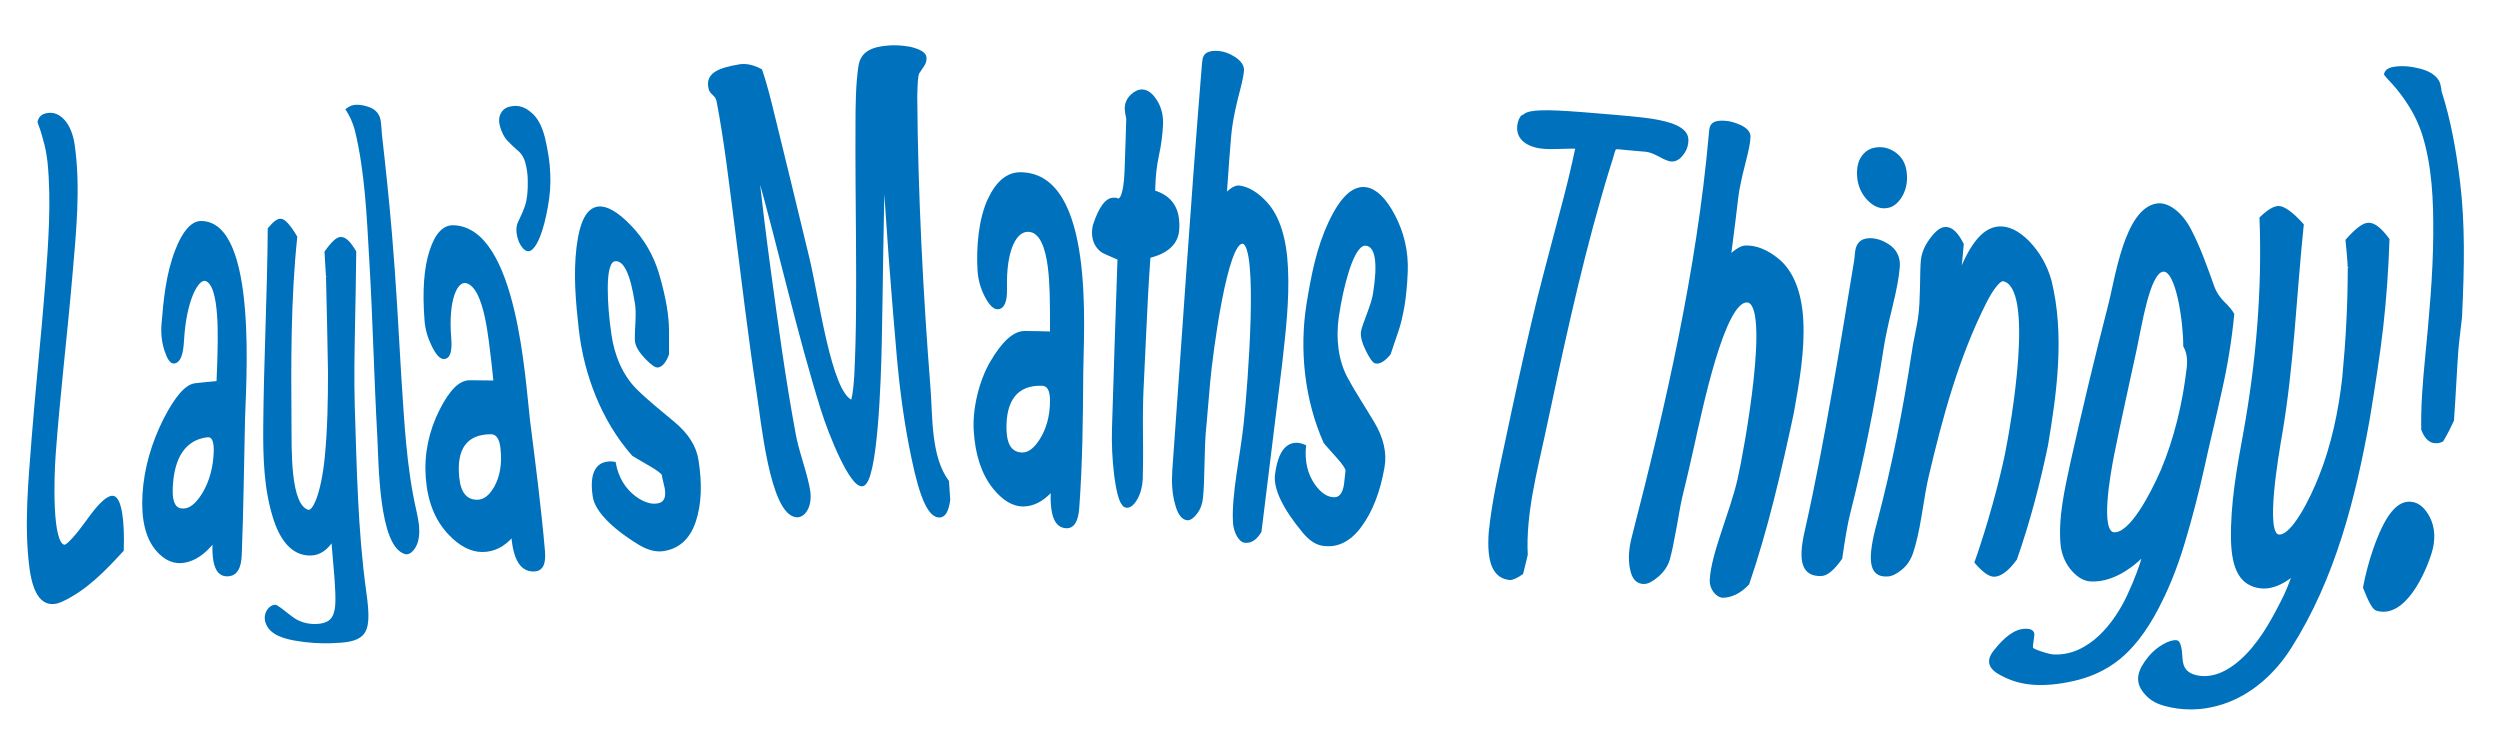<?xml version="1.0" encoding="utf-8"?>
<!-- Generator: Adobe Illustrator 21.1.0, SVG Export Plug-In . SVG Version: 6.00 Build 0)  -->
<svg version="1.1" id="Layer_1" xmlns="http://www.w3.org/2000/svg" xmlns:xlink="http://www.w3.org/1999/xlink" x="0px" y="0px"
	 viewBox="0 0 1000 300" style="enable-background:new 0 0 1000 300;" xml:space="preserve">
<g>
	<g>
		<path style="fill:#0071BC;stroke:#0071BC;stroke-miterlimit:10;" d="M49,220.1c-7.2,7.8-14.4,15.4-24.1,20
			c-6.3,3-10.9-0.3-12.6-12.8c-2.2-16.8-0.5-34.3,0.8-51.3c1.6-20.7,3.9-41.7,5.5-62.3c1.2-16.2,2.5-32.8,0.9-49
			c-0.2-1.5-0.5-4-1.2-6.8c-0.7-2.8-1.3-4.6-1.6-5.7c-0.4-1.1-0.8-2.3-1.2-3.4c0.5-2,1.6-2.8,3.6-3.1c2-0.3,4.3,0.2,6.6,2.9
			c1.7,2.1,3,5.1,3.6,8.9c2.6,17.4,0.6,36-0.9,53.4c-2,23.4-4.9,47.2-6.6,70.5c-0.7,9.3-1.6,36.6,4,37c1.2,0.1,5.1-4.3,9.2-10
			c4.1-5.8,7.2-8.9,9.3-9.5c2-0.6,3.3,1.7,4.1,6.6C49,209.4,49.2,214.4,49,220.1z"/>
		<path style="fill:#0071BC;stroke:#0071BC;stroke-miterlimit:10;" d="M97.5,168.1c-0.4,17.8-0.6,36-1.3,53.8
			c-0.2,5.2-1.7,7.7-4.6,8.1c-4.4,0.5-6.5-3.3-6.1-13.5c-3.8,4.8-7.7,7.4-11.8,8.1c-3.9,0.7-7.6-0.8-11-4.8
			c-4-4.8-5.8-12.1-5.2-22.1c0.6-10.4,3.7-20.7,8.4-30c4.6-8.9,8.6-13.5,12.2-13.9s5.4-0.6,9-0.9c0.1-3.1,0.2-4.7,0.3-7.8
			c0.2-8.5,1.3-31.3-5.1-33.2c-3.4-1-8.3,8.2-9.2,24.4c-0.3,5.5-1.4,8.3-3.4,8.6c-1.2,0.2-2.3-1.4-3.4-4.7
			c-1.1-3.3-1.5-6.9-1.2-10.5c0.8-9.8,1.8-20.2,5.5-29.6c2.9-7.5,6.3-11.2,9.8-11.2C103,88.9,97.7,156,97.5,168.1z M86,180.5
			c0.1-4.2-0.9-6.3-3-6.1c-9.1,1-13.9,8.4-14.4,20.7c-0.3,6.6,1.6,9.4,5.7,8.7c2.5-0.4,4.9-2.7,7.3-6.7
			C84.2,192.6,85.8,187.1,86,180.5z"/>
		<path style="fill:#0071BC;stroke:#0071BC;stroke-miterlimit:10;" d="M142,100.7c-0.1,10-0.3,20.1-0.5,30.1
			c-0.2,10.5-0.4,21-0.1,31.5c0.8,24.8,1.2,49.8,4.6,74.4c1.4,9.8,1.2,14.5-1.2,17c-2.4,2.5-6.6,2.9-12.7,3.1
			c-4,0.1-8.8-0.1-14.4-1.1c-6.5-1.2-10.3-3.4-11.2-7.5c-0.3-1.4,0-2.7,0.7-3.9c0.8-1.2,1.7-1.8,2.8-1.9c0.7,0,2.7,1.6,6,4.2
			c3.3,2.7,6.9,3.6,10.5,3.5c4.6-0.2,7.1-1.8,7.9-6.4c0.5-3.1,0.3-8.6-0.6-18.4c-0.3-3.6-0.6-6.9-0.8-9.4c-2.4,3.8-5.3,5.7-8.6,5.8
			c-6,0.2-11.1-3.9-14.4-13.7c-4-12.1-4.3-25.1-4.2-37.6c0.2-25.8,1.6-52.6,1.8-78.9c2-2.4,3.5-3.6,4.7-3.5c1.3,0,3.4,2.2,6.1,6.8
			c-2.6,24.8-2.5,50.4-2.3,75c0.1,9.9-0.6,32.4,7.1,34.6c2.3,0.7,5.7-6.7,7.2-21.4c1.1-11.3,1.3-22.7,1.3-34.1
			c-0.2-12.8-0.5-25.6-0.8-38.3c0,0.2-0.2-3.2-0.6-9.8c2.7-3.8,4.7-5.6,6-5.5C138,95.2,139.8,97,142,100.7z"/>
		<path style="fill:#0071BC;stroke:#0071BC;stroke-miterlimit:10;" d="M167.1,210.1c0.3,3.2,0,5.9-1,8c-1,2.1-2.7,3.4-3.8,3.1
			c-10.4-2.7-10.3-36.4-10.9-47.1c-1.3-23.2-1.8-47-3.2-70.2c-1-17.3-1.7-35.2-5.8-52c-0.3-1.2-0.9-2.9-1.7-4.7
			c-0.9-1.8-1.5-2.8-1.9-3.4c1.4-1.1,2.7-1.4,4-1.4c1.4,0,3.1,0.3,4.9,1c1.8,0.7,3,1.8,3.7,3.5c0.3,0.8,0.5,1.9,0.6,3.3
			c0.2,2.2,0.3,3.7,0.3,3.9c1.5,13.2,2.9,26.5,4,39.6c1.6,18.8,2.6,37.8,3.7,56.6c1.2,17.9,2,36.2,6,53.8
			C166.6,206.6,166.9,208.6,167.1,210.1z"/>
		<path style="fill:#0071BC;stroke:#0071BC;stroke-miterlimit:10;" d="M211.5,168.1c2.2,17.4,4.5,35.1,6,52.5
			c0.4,5.2-0.9,7.5-4.1,7.5c-4.7,0-7.6-4.1-8.4-13.9c-3.6,4.2-7.6,6.1-12.1,6.1c-4.3,0-8.8-2.2-13.2-6.9c-5.2-5.5-8.2-12.9-8.9-22.4
			c-0.7-9.3,1.2-18.4,5.5-26.9c3.9-7.7,7.7-11.6,11.7-11.5c3.9,0,5.9,0.1,9.9,0.1c-0.3-3-0.5-4.5-0.8-7.5
			c-1.2-9.2-2.7-30.2-10.4-32.4c-4.2-1.2-8,7.1-6.7,22.5c0.4,5.2-0.4,7.8-2.5,7.8c-1.3,0-2.8-1.7-4.4-5c-1.6-3.3-2.6-6.7-2.8-10.2
			c-0.9-11.6-0.2-20.7,2-27.5c2.2-6.8,5.3-10,9.2-9.8C206.4,91.6,209.6,152.3,211.5,168.1z M200.7,179.4c-0.4-4.1-1.9-6.2-4.3-6.2
			c-10,0-14.4,6.2-13.2,17.8c0.6,6.3,3.2,9.4,7.7,9.4c2.8,0,5.2-1.9,7.2-5.4C200.4,190.9,201.4,185.7,200.7,179.4z"/>
		<path style="fill:#0071BC;stroke:#0071BC;stroke-miterlimit:10;" d="M200.6,50.8c-0.7-2.3-0.6-4.1,0.4-5.6
			c0.9-1.5,2.4-2.1,4.4-2.3c2.2-0.2,4.4,0.4,6.8,2.5c2.4,2,4.1,5.1,5.3,9.8c1.2,5.1,2,10.1,2.1,14.3c0.2,4.2-0.1,8.5-0.9,12.9
			c-0.8,4.5-1.8,8.7-3.2,12.2c-1.4,3.5-3.1,5.6-4.3,5.4c-1.1-0.1-2.3-1.5-3.2-3.5c-0.8-2-1.3-4.8-0.6-6.8c0.7-1.8,2.2-4.5,3.1-7.3
			c0.9-2.8,1.2-6.3,1.1-10.2c0-2.2-0.3-4.5-0.9-6.9c-0.6-2.4-1.7-4.2-3.3-5.5c-1.6-1.4-3-2.7-4.2-4
			C202.1,54.6,201.2,52.8,200.6,50.8z"/>
		<path style="fill:#0071BC;stroke:#0071BC;stroke-miterlimit:10;" d="M278.9,184.1c1.5,9.4,1.2,17.4-1,24.2
			c-2.4,7.4-7,10.9-12.9,11.7c-2.6,0.3-5.7-0.4-9.2-2.5c-11.3-6.9-17.4-13.6-18.2-18.9c-1.3-8.4,0.7-13.1,5.8-13.5
			c0.7-0.1,1.5,0,2.4,0.1c1.1,6,3.9,10.5,8.1,13.7c3.7,2.7,7,3.6,9.9,2.8c2.3-0.7,3.2-2.8,2.6-6.4c-0.1-0.6-0.3-1.4-0.6-2.6
			c-0.3-1.2-0.5-2.1-0.6-2.8c-0.1-0.7-1.9-2.1-5.4-4.1c-3.9-2.2-6.1-3.6-6.6-3.9c-12.2-13.8-19.2-32.4-21.2-50.3
			c-1.2-10.8-2.2-21.7-0.9-32.6c1.3-10.5,4-15.4,8.3-15.9c3.2-0.3,7.4,2,12.6,7.4c5.2,5.4,8.9,11.7,11.1,19c1.5,5.1,2.5,9.5,3.1,13
			c0.6,3.7,0.9,6.9,0.9,9.5c0,3.2,0,6.4,0,9.7c-1.1,3-2.5,4.6-4,4.8c-0.8,0.1-2.4-1-4.7-3.4c-2.3-2.4-3.6-4.6-3.9-6.4
			c-0.1-0.8-0.1-3.6,0.2-8.3c0.1-2.8,0.1-5.1-0.2-6.9c-1.9-12.4-4.7-17.9-8.5-17.5c-2.2,0.2-3.4,3.9-3.4,11.3c0,5.7,0.5,12,1.5,18.7
			c1.2,8.4,4.6,16.5,10.3,22.1c4.4,4.4,10,8.8,15.1,13.1C274.9,173.7,278.1,178.7,278.9,184.1z"/>
		<path style="fill:#0071BC;stroke:#0071BC;stroke-miterlimit:10;" d="M370.1,22.9c0.1,1.2-0.2,2.3-0.9,3.3c-1.2,1.8-1.9,2.9-2,3
			c-0.5,1.1-0.7,4-0.8,9.7c0.3,38.8,2.3,78.1,5.3,116.4c0.9,11.5,0.1,27.4,7.4,37.3c0.2,3,0.3,4.4,0.5,7.3c-0.6,4.4-1.8,6.5-3.7,6.6
			c-3.9,0.2-7.4-6.6-10.9-23.7c-2.8-13.3-4.6-26.9-5.8-40.4c-2.2-25.5-4.3-51.1-5.6-76.8c-0.8,23.9-0.9,48.2-1.4,71.9
			c-0.3,14.3-1.6,55.5-7.2,56.5c-4.5,0.8-12.9-19.8-16.1-30c-9.8-31.3-17-64.5-26.1-96.5c1.5,13.3,3.1,26.6,4.9,39.8
			c3,22.1,6,44.4,10.1,66.4c0.4,2.4,1.4,6.2,2.9,11.2c1.5,5,2.5,8.8,2.9,11.6c0.9,6.1-2.1,10.3-5.1,9.9
			c-10.1-1.2-13.6-38.3-15.4-49.7c-3.3-21.7-5.9-43.9-8.7-65.8c-2.2-16.9-4.1-33.9-7.3-50.6c-0.2-0.9-0.7-1.8-1.6-2.6
			c-0.9-0.8-1.5-1.6-1.6-2.4c-1.2-5.4,2.9-7.6,12.1-9.1c2.1-0.3,4.9,0,8.4,1.9c0.8,2.4,2.2,6.7,4.2,14.9c4.9,20,9.8,40,14.6,60
			c4,16.6,8.9,54.2,17.5,57.5c0.3,0.1,1.1-3.4,1.5-10c0.9-17.9,0.8-36,0.7-53.9c-0.1-15.9-0.3-31.9-0.2-47.8
			c0-6.3,0.1-15.5,1.2-22.5c0.9-5.3,5-7.1,11.5-7.6c2.3-0.2,5.2-0.1,8.6,0.5C367.7,20.1,369.9,21.3,370.1,22.9z"/>
		<path style="fill:#0071BC;stroke:#0071BC;stroke-miterlimit:10;" d="M432.8,149.3c-0.1,17.8-0.3,36.1-1.6,53.9
			c-0.4,5.3-2,7.7-4.7,7.6c-4.2-0.2-6.1-4.6-5.7-14.8c-3.8,4.2-7.6,6.1-11.7,6.1c-3.9-0.1-7.7-2.3-11.5-7c-4.5-5.6-7-13.2-7.6-22.7
			c-0.6-8.7,2.1-20,6.6-27.6c4.5-7.7,9-11.9,13.2-11.9c4.3,0,6.4,0.1,10.7,0.2c0-3.1,0-4.6,0-7.7c-0.2-7.6,0.6-31.6-8.4-33.1
			c-5.8-1-10.2,7.4-9.8,23c0.1,5.3-1,7.9-3.3,7.9c-1.4,0-3-1.6-4.7-4.9c-1.7-3.3-2.6-6.8-2.8-10.3c-0.5-8.6,0.3-20.1,4.1-28.2
			c3.3-7.1,7.6-10.5,12.7-10.4C437.7,69.7,432.9,132.2,432.8,149.3z M420.5,160.2c0-4.2-1.2-6.3-3.7-6.4c-10.2-0.3-15,6.2-14.7,18.1
			c0.2,6.5,2.5,9.5,6.8,9.6c2.7,0,5.1-1.9,7.4-5.5C418.9,171.9,420.5,166.7,420.5,160.2z"/>
		<path style="fill:#0071BC;stroke:#0071BC;stroke-miterlimit:10;" d="M471.2,91.7c-0.3,5.5-4.2,9.2-11.5,11
			c-0.8,10.7-1.3,21.4-1.8,32.1c-0.4,8.6-0.6,12.8-1,21.3c-0.2,4.2-0.3,10.5-0.2,18.5c0.1,8,0,13.6-0.1,17.2c-0.2,3-0.9,5.6-2.2,7.8
			c-1.3,2.2-2.6,3.1-3.8,3c-1.9-0.2-3.3-4-4.4-12.3c-0.8-6.4-1.1-12.8-0.9-19.1c0.7-22.6,1.4-45.1,2.2-67.7c-4-1.7-6.3-2.7-6.9-3.2
			c-2.2-1.8-3.3-4.2-3.3-7.3c0-0.8,0.1-1.7,0.3-2.7c2.4-7.4,5.1-10.9,8-10.7c0.2,0,0.6,0,0.8,0c0.3,0.1,0.6,0.3,0.8,0.3
			c1.9,0.1,3-4.8,3.2-13.8c0.3-8,0.4-11.8,0.6-18.6c-0.4-1.7-0.6-3.2-0.6-4.4c0.1-1.9,0.8-3.5,2.3-4.9s2.9-2,4.3-1.9
			c2,0.1,3.8,1.5,5.5,4.3s2.4,6,2.2,9.5c-0.2,3.8-0.7,7.8-1.6,11.9c-0.9,4.1-1.4,8.6-1.5,13.4c0,0.5,0,0.7-0.1,1.2
			C468.5,78.7,471.7,83.6,471.2,91.7z"/>
		<path style="fill:#0071BC;stroke:#0071BC;stroke-miterlimit:10;" d="M504.1,212.6c-1.9,3.1-3.9,4.3-6.3,4
			c-1.6-0.2-3.8-3.3-4.1-7.5c-0.7-11,2.9-26.6,4.3-39.9c1.6-15.2,6-71.3-0.9-72.2c-6.5-0.8-12.4,43.1-13.6,56.5
			c-0.2,2.1-0.4,5.3-0.8,9.3c-0.3,4-0.6,7-0.8,9.1c-0.3,3.1-0.5,7.8-0.6,13.9c-0.1,6.1-0.3,10.4-0.6,13.2c-0.2,2.4-1,4.5-2.3,6.2
			c-1.3,1.7-2.5,2.5-3.5,2.4c-1.9-0.2-3.4-2.2-4.4-6.1c-1.1-3.9-1.4-8.2-1.1-13.1c3.9-53.9,7.4-107.9,11.8-161.8
			c0-0.3,0.1-0.7,0.1-1.1s0.1-0.8,0.1-0.9c0.2-3.2,2.3-4,6.2-3.7c1.9,0.2,4,0.9,6.3,2.4c2.3,1.6,3.3,3.2,3.2,5
			c-0.2,2.2-1,5.6-2.5,11.3c-1.4,5.7-2.3,10.8-2.6,14.4c-0.4,4.6-1,12.1-1.8,23.9c2.2-2.3,4-3.3,5.4-3.2c3.5,0.4,7.3,2.6,11,6.7
			c4.8,5.4,7.6,14.1,8.1,26c0.6,12.6-0.9,25.2-2.3,37.8C509.6,167.7,506.9,190.1,504.1,212.6z"/>
		<path style="fill:#0071BC;stroke:#0071BC;stroke-miterlimit:10;" d="M553.3,186.9c-1.7,9.7-4.7,17.4-9,23.3
			c-4.6,6.4-9.9,8.5-15.3,7.6c-2.4-0.4-4.9-1.9-7.4-4.9c-8-9.6-11.8-17.5-11.1-23c1.1-8.7,4.2-13,9.2-12.2c0.7,0.1,1.5,0.4,2.2,0.7
			c-0.6,6.3,0.7,11.4,3.6,15.6c2.6,3.7,5.4,5.4,8.2,5.4c2.3,0,3.8-1.8,4.4-5.6c0.1-0.6,0.2-1.5,0.3-2.7c0.1-1.2,0.2-2.2,0.3-2.9
			c0.1-0.7-1.1-2.6-3.8-5.6c-2.9-3.3-4.7-5.2-5-5.7c-7.6-17-9.7-37.1-6.8-55.2c1.8-11.1,3.9-22.3,8.8-32.7
			c4.8-10.2,9.6-14.4,14.6-13.6c3.7,0.6,7.5,4.1,11.1,11c3.6,6.9,5.3,14.4,5,22.2c-0.2,5.5-0.7,10.1-1.3,13.8
			c-0.7,3.8-1.4,7-2.3,9.6c-1.1,3.1-2.1,6.3-3.2,9.5c-2.1,2.5-3.9,3.7-5.5,3.4c-0.8-0.1-2-1.8-3.5-4.8c-1.5-3.1-2.2-5.6-1.9-7.5
			c0.1-0.9,1.1-3.6,2.8-8.2c1-2.7,1.7-5,2-6.9c2-12.7,0.9-19.1-3.2-19.7c-2.5-0.4-4.9,2.9-7.3,10.2c-1.8,5.7-3.2,12-4.2,18.9
			c-1.2,8.6-0.2,17.5,3.7,24.6c3,5.6,7,11.6,10.5,17.5C553,175.3,554.3,181.3,553.3,186.9z"/>
		<path style="fill:#0071BC;stroke:#0071BC;stroke-miterlimit:10;" d="M674.8,57.1c-0.2,1.8-0.9,3.4-2.2,4.9
			c-1.2,1.5-2.6,2.2-4.2,2.1c-0.9-0.1-2.4-0.7-4.6-1.9c-2.2-1.2-4.1-1.9-5.6-2c-4.1-0.3-7.4-0.7-9.9-0.9c-1.4-0.2-2.2-0.1-2.4,0.2
			c-0.2,0.3-0.6,1.5-1.2,3.7c-1,3.2-2.7,8.5-5,16.7c-8.7,30.4-15.4,62-22,93c-3.4,15.8-7.9,32.7-7.1,49c-0.7,3-1.1,4.5-1.8,7.4
			c-2.3,1.6-4,2.3-5,2.2c-6.1-0.7-8.7-6.4-7.8-18.6c1.2-12,3.9-23.8,6.4-35.5c3.5-16.6,7.1-33.3,11-49.7c2.7-11.5,5.8-23,8.8-34.4
			c2.5-9.4,5.1-18.9,7.2-28.4c0.5-2.5,0.8-3.6,1.3-5.9c-1.4-0.1-4,0-7.9,0.1c-3.2,0.1-5.8,0-7.7-0.4c-6.1-1.3-8.6-4.9-7.5-9.5
			c0.5-1.9,1.1-2.8,2.1-3c1.9-2,9.3-1.9,22.6-0.9c10.2,0.8,18.4,1.5,24.7,2.2c4.4,0.5,8.2,1.2,11.5,2.3
			C673,51.4,675.3,53.5,674.8,57.1z"/>
		<path style="fill:#0071BC;stroke:#0071BC;stroke-miterlimit:10;" d="M699.2,233.5c-3.2,3.4-6.6,5-10,5.1c-2.3,0-5-3.1-4.8-6.6
			c0.5-10.5,8-26.7,11.1-40.2c2.8-12.3,13.2-70.2,3.5-71.3c-9.5-1-18.7,43.9-21.8,57.7c-0.5,2.2-1.2,5.3-2.1,9.3
			c-0.9,4-1.7,7.1-2.2,9.2c-0.8,3.1-1.7,7.9-2.7,13.9c-1.1,6.1-2,10.4-2.8,13.2c-0.7,2.4-2.2,4.6-4.4,6.5c-2.2,1.9-4,2.8-5.4,2.8
			c-2.7,0-4.4-1.8-5.1-5.6c-0.8-3.8-0.5-8.1,0.8-13c13.5-52.3,25.9-106.6,30.7-160.5c0-0.3,0-0.6,0.1-1c0-0.4,0-0.7,0.1-0.9
			c0.2-2.8,2-3.5,5.7-3.3c1.8,0.1,3.8,0.6,6.2,1.7s3.6,2.6,3.6,4.1c0,1.9-0.6,5.1-2,10.5c-1.4,5.4-2.5,10.5-2.9,13.9
			c-0.5,4.4-1.4,11.8-2.9,23.4c2.7-2.5,4.8-3.7,6.4-3.7c4.1-0.1,8.4,1.6,12.7,5.1c5.6,4.5,9.1,12.5,9.8,24
			c0.7,12.5-1.6,25.1-3.8,37.5C712,188.5,706.8,211.3,699.2,233.5z"/>
		<path style="fill:#0071BC;stroke:#0071BC;stroke-miterlimit:10;" d="M759.4,107c-0.3,3.6-1.2,8.7-2.9,15.6
			c-1.7,6.9-2.9,12.5-3.5,16.4c-3.5,22.5-7.9,44.6-13.5,66.7c-1,3.9-2,10-3.1,17.6c-3.1,4.4-5.7,6.5-7.8,6.6
			c-7.2,0.3-9.1-5-6.2-17.5c4.2-18.6,7.7-37.4,11-56.1c3.1-17.4,5.9-34.8,8.8-52.3c0.1-1,0.2-1.9,0.3-2.9c0.3-3.4,1.9-5.1,4.9-5.3
			c2.6-0.2,5.3,0.7,7.8,2.3C758.1,100,759.8,102.9,759.4,107z M762.3,70.6c0.1,3.2-0.7,6-2.3,8.4c-1.6,2.4-3.6,3.7-5.9,3.8
			c-2.7,0.2-5.2-1.2-7.5-3.9c-2.2-2.7-3.3-6-3.3-9.6c0-3,0.7-5.3,2.2-7.1c1.5-1.8,3.3-2.6,5.6-2.8c2.7-0.2,5.2,0.6,7.5,2.5
			C761,63.9,762.2,66.7,762.3,70.6z"/>
		<path style="fill:#0071BC;stroke:#0071BC;stroke-miterlimit:10;" d="M806.3,223.6c-3.2,4.4-6.1,6.5-8.6,6.6
			c-1.9,0-4.3-1.7-7.4-5.3c0.5-1.4,0.7-2,1.2-3.4c1.4-4.2,3.5-10.6,6-19.6c2.5-9,4.1-16,5-20.3c2.4-12,12.1-67.1-1.2-69.6
			c-1.4-0.3-4.4,3.2-7.4,9.3c-10.9,21.7-17.3,45.3-22.8,68.7c-0.9,3.6-1.8,9-2.9,15.9c-1.1,6.8-2.3,11.7-3.4,15
			c-0.9,2.7-2.3,4.9-4.4,6.6c-2.1,1.7-3.9,2.6-5.6,2.6c-6.8,0.3-7.6-6.1-3.4-21.4c5.9-22.4,10.3-44.8,13.8-67.7
			c0.2-1.7,0.7-4.3,1.4-7.7c0.7-3.3,1.1-5.8,1.3-7.5c0.3-2.5,0.5-6.2,0.6-10.9c0.1-4.7,0.1-8,0.3-10.2c0.2-3.1,1.4-6.1,3.6-9
			c2.1-2.9,4-4.3,5.6-4.4c2.4-0.2,4.7,1.8,7,6.4c-0.4,4.6-0.6,7-1.2,11.8c4.9-12.2,9.8-17.9,15.6-18.4c3.8-0.3,7.7,1.5,11.9,5.7
			c4.1,4.3,7.1,9.4,8.8,15.5c5.3,21.5,2.2,44.4-1.4,65.8C815.5,193.5,811.5,208.7,806.3,223.6z"/>
		<path style="fill:#0071BC;stroke:#0071BC;stroke-miterlimit:10;" d="M893.2,125.7c-1,10.4-2.7,20.7-5,30.8
			c-2.2,10.2-4.8,20.5-7,30.7c-2.2,9.9-4.8,19.9-7.7,29.6c-3.7,12.4-7.6,20.7-10.3,25.9c-5.5,10.7-11.1,16.9-15.5,20.5
			c-5.5,4.5-11.7,7.2-18.3,8.7c-6.6,1.5-11.9,1.8-16.1,1.5c-4.3-0.3-8.4-1.4-12.4-3.5c-5-2.5-6.2-5.4-3-9.4
			c4.1-5.2,8.2-8.6,12.6-8.5c2.1,0,3,0.9,2.7,2.4c-0.4,2.8-0.6,4.3-0.5,4.8c0.1,0.5,1.4,1.1,3.8,1.9c2.4,0.8,4.2,1.2,5.3,1.2
			c14,0.4,24.4-12.7,29.8-24.6c2.7-5.8,4.7-11.3,6-15.9c-7.3,7.2-14.3,10.4-20.8,10.3c-2.7,0-5.2-1.3-7.6-4
			c-2.4-2.6-3.8-5.8-4.4-9.5c-1.2-11.2,1.6-22.9,3.9-33.7c4.7-21.1,9.8-42.4,15.2-63.3c2.6-10.1,6.4-37.7,18.8-39.7
			c4.1-0.7,9.6,2.9,13.4,10.3c3.5,6.7,6.4,14.8,9.2,22.7c0.8,2.2,2.1,4.1,3.8,5.9C891.3,122.9,892.6,124.6,893.2,125.7z M875.2,147
			c0.4-3.5-0.1-6.3-1.4-8.6c0.1-8.6-2.8-31.4-8.8-30.2c-5.6,1.1-8.7,21.7-10.8,31.4c-3,14-6.2,28.1-9,42.1
			c-1.6,8.1-5.7,31.1,0.3,31.7c6.7,0.6,15.1-15.6,19.3-25.2C870.2,175.4,873.6,161.1,875.2,147z"/>
		<path style="fill:#0071BC;stroke:#0071BC;stroke-miterlimit:10;" d="M955.3,95.8c-0.4,11.7-1.2,23.4-2.5,34.9
			c-1.4,12.2-3.4,24.6-5.4,36.9c-5.7,31.8-13.8,63.7-31.3,91.3c-6.4,10.1-15.7,18.6-27.1,22.3c-9,2.9-16.7,2.4-23,0.7
			c-4.1-1.1-6.8-3-8.9-6.1c-2.4-3.7-1.7-7.6,2.8-13c1.5-1.8,3.4-3.4,5.5-4.6c2.1-1.2,3.9-1.8,5.3-1.6c0.9,0.1,1.6,2.5,1.8,6.7
			c0.2,4.2,2.1,6.4,6.1,7.3c5.1,1.1,11.1-0.4,17.6-6.1c7.2-6.3,12.1-15,16.3-23.2c2.3-4.3,3.8-8.5,5-11.6c-5,4.1-9.6,5.7-13.6,5.1
			c-7.3-1.1-10.7-6.9-11-18.7c-0.3-14.3,2.3-28.8,4.9-42.8c5.1-28.2,7.6-57.1,6.5-86.1c2.9-2.8,5.2-4.2,7-4.3c2-0.1,5.3,2.1,9.7,7
			c-2.9,28-3.9,56-8.6,83.6c-1.5,8.7-6.9,40-1,40.8c5.6,0.7,13.3-15.1,16.7-23.8c4.9-12.3,7.8-26,9.3-39.4
			c1.4-14.7,2.2-29.1,2.2-43.9c0,0.2-0.1-3.6-0.9-11.1c3.9-4.4,6.7-6.5,8.7-6.5C949.5,89.5,952.2,91.5,955.3,95.8z"/>
		<path style="fill:#0071BC;stroke:#0071BC;stroke-miterlimit:10;" d="M972.2,221c-2.5,8.1-10.5,26.1-21.5,22.8
			c-1.3-0.4-2.9-3.4-5-8.8c1-5.2,2.3-10.1,3.9-14.8c4.7-13.6,9.6-20.4,15.9-18.8c2.3,0.6,4.3,2.5,6,5.7
			C973.6,211.3,973.7,216.1,972.2,221z M974.5,31.6c0.6,0.7,1,1.5,1.2,2.4c0.3,1.2,0.4,2.1,0.4,2.5c3.8,11.8,5.9,24,7.4,36.1
			c2.1,17,1.7,34.7,0.9,52.1c0,1.3-0.2,3.7-0.7,7.4c-0.4,3.7-0.8,6.6-0.9,8.6c-0.5,6.7-0.9,15.9-1.7,27.4c-0.9,2-2.2,4.7-4.2,8.1
			c-1.1,0.6-2.3,0.7-3.5,0.5c-1.8-0.4-3.3-2-4.4-4.9c-0.2-9.3,0.6-18.9,1.5-28.2c1.6-16.5,3.2-33.5,3.3-49.7
			c0.1-13.4-0.4-27.6-4.6-40.7c-1-3-2.8-7.4-6-12.2c-3.1-4.8-5.7-7.5-7.2-9.1c-0.8-0.9-1.5-1.6-1.9-2.2c0.4-1.8,2.2-2.5,5.5-2.7
			c1.9-0.1,4.4,0,7.2,0.7C970.3,28.4,972.9,29.7,974.5,31.6z"/>
	</g>
</g>
</svg>
